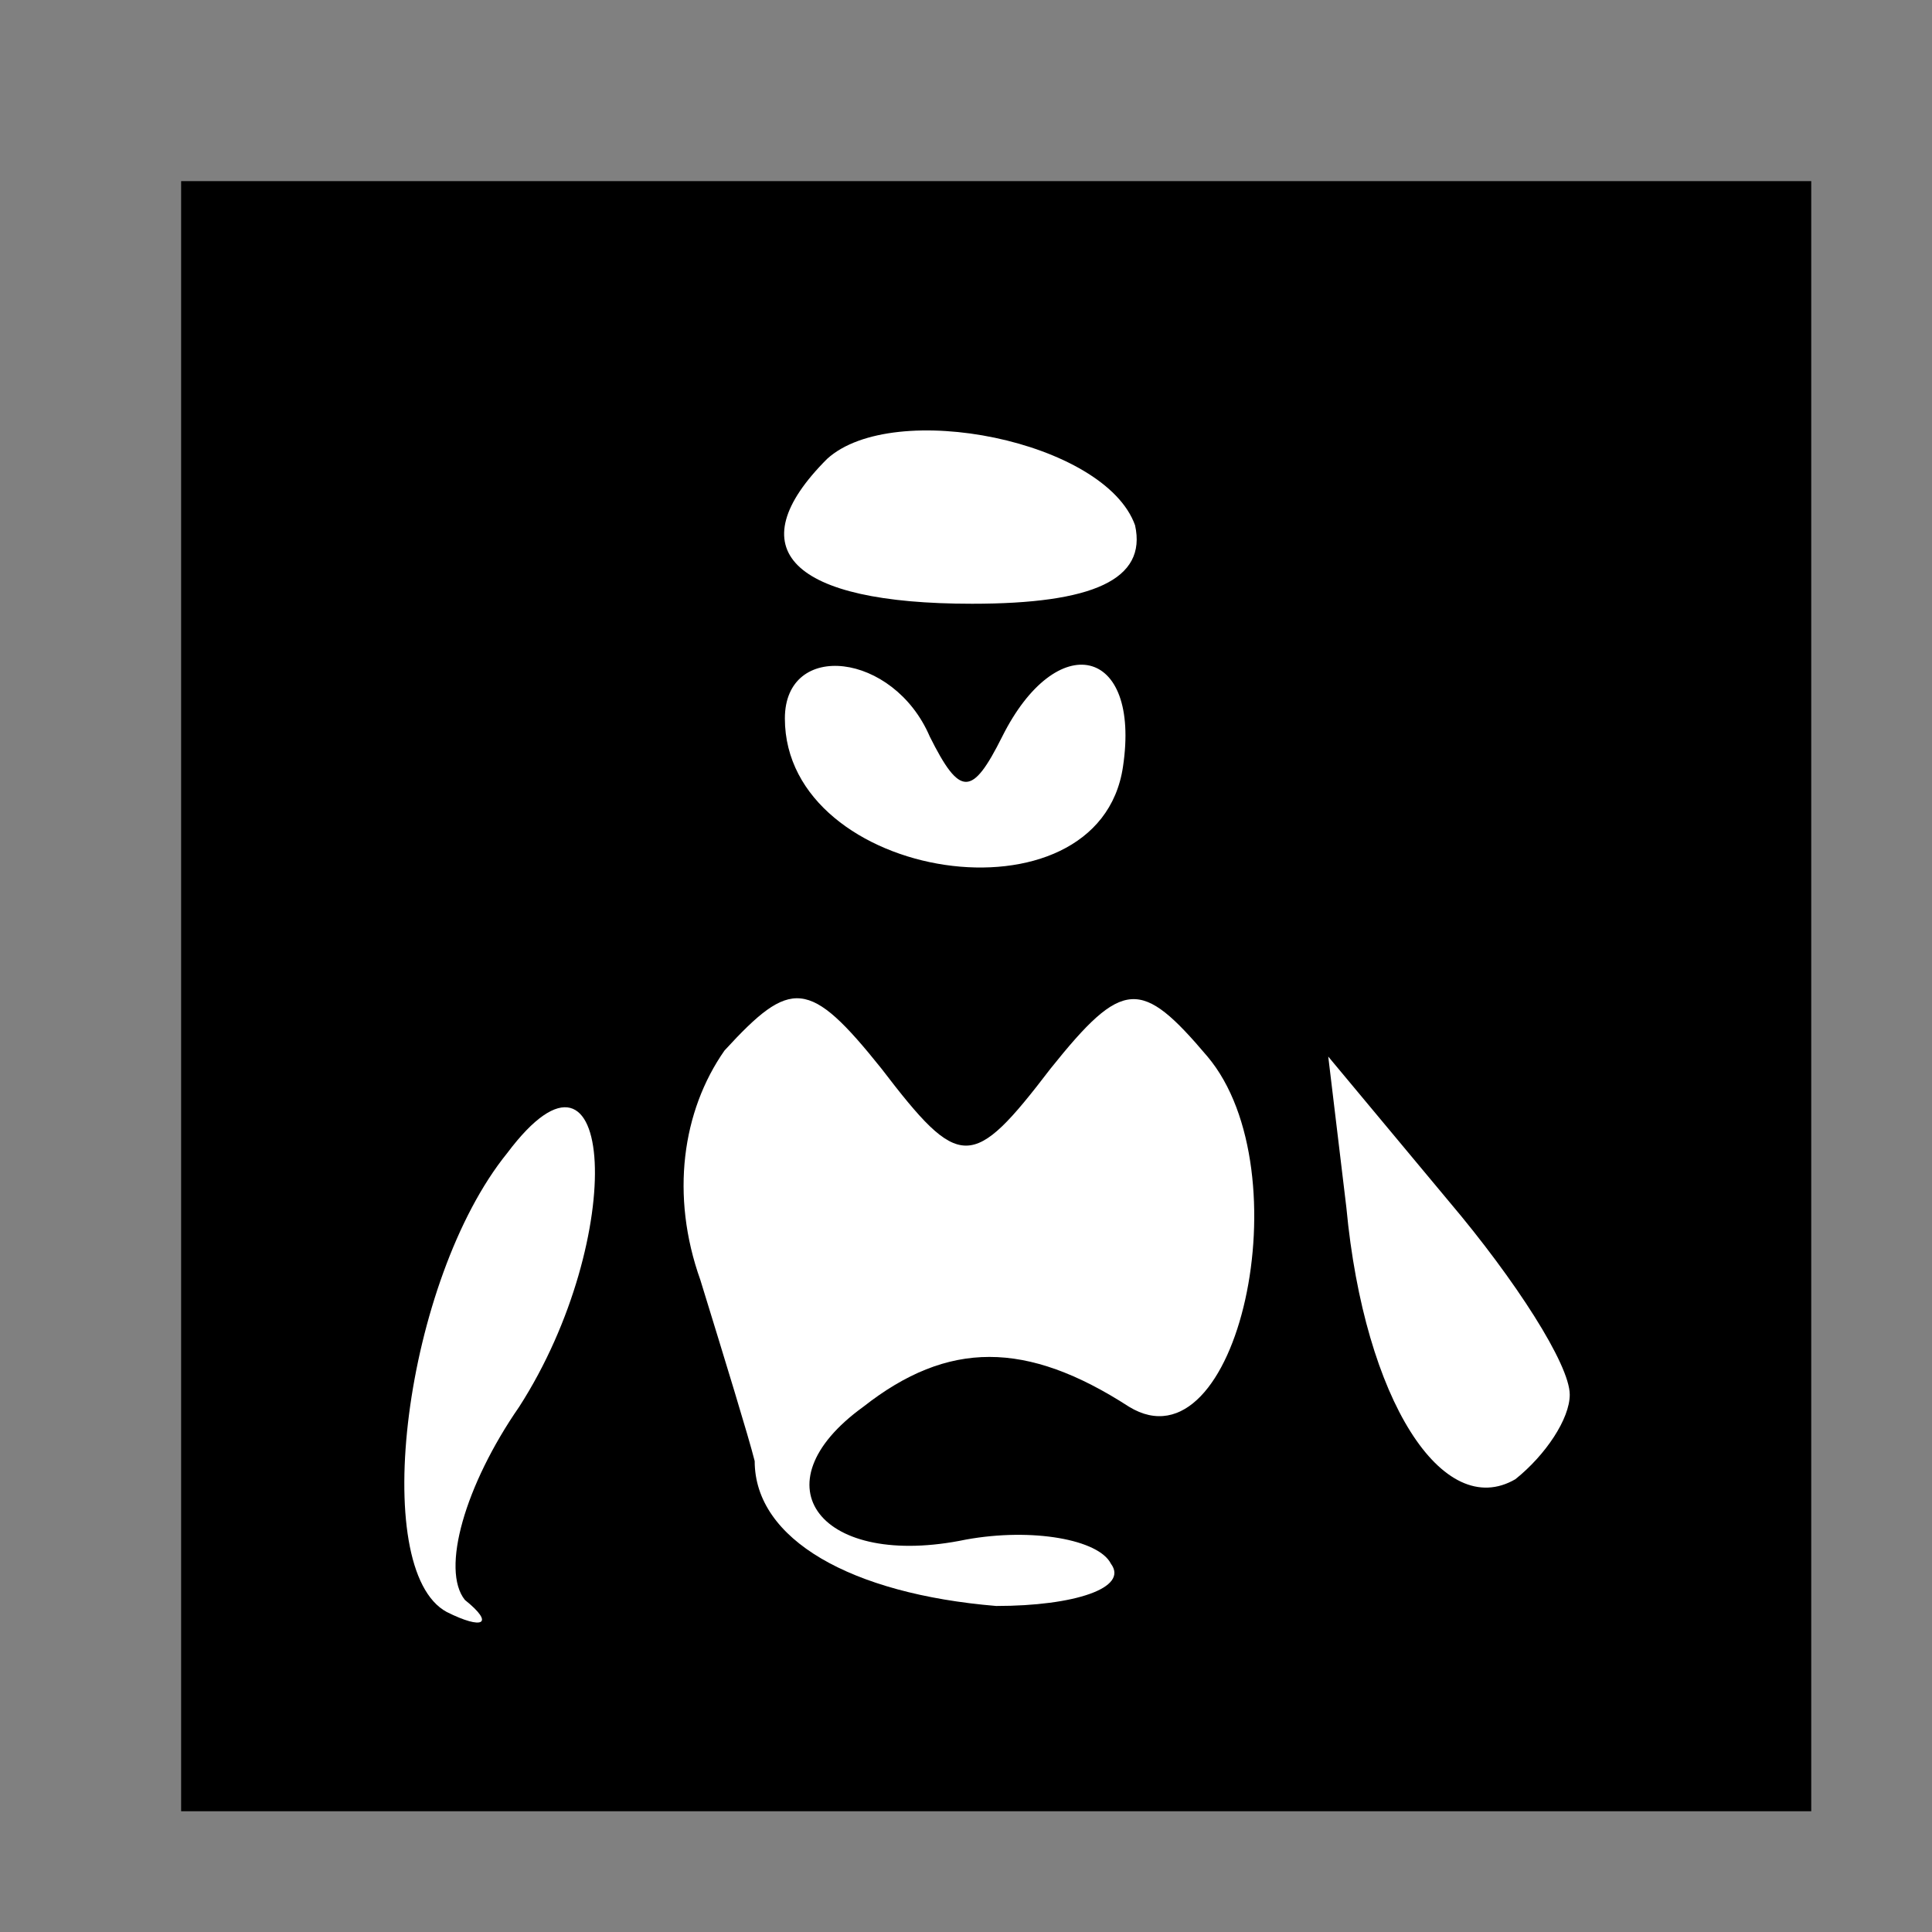 <?xml version="1.0" standalone="no"?>
<!DOCTYPE svg PUBLIC "-//W3C//DTD SVG 20010904//EN"
 "http://www.w3.org/TR/2001/REC-SVG-20010904/DTD/svg10.dtd">
<svg version="1.0" xmlns="http://www.w3.org/2000/svg"
 width="32pt" height="32pt" viewBox="0 0 32 32"
 preserveAspectRatio="xMidYMid meet">
<rect x="0" y="0" width="32" height="32" fill="#808080" stroke="none"/>
<g transform="translate(0,32) scale(0.1,-0.1)"
fill="#000000" stroke="none">
<path fill="#000000" stroke="none" d="M30 155 l0 -135 135 0 135 0 0 135 0
135 -135 0 -135 0 0 -135z"/>
<path fill="#ffffff" stroke="none" d="M188 233 c2 -9 -7 -13 -27 -13 -30 0
-39 9 -24 24 11 10 46 3 51 -11z"/>
<path fill="#ffffff" stroke="none" d="M154 198 c5 -10 7 -10 12 0 9 18 23 15
20 -5 -4 -27 -56 -19 -56 8 0 13 18 11 24 -3z"/>
<path fill="#ffffff" stroke="none" d="M174 143 c12 15 15 15 26 2 16 -19 5
-69 -13 -58 -17 11 -30 11 -44 0 -18 -13 -7 -27 17 -22 11 2 22 0 24 -4 3 -4
-6 -7 -19 -7 -24 2 -40 11 -40 24 -1 4 -5 17 -9 30 -5 14 -3 28 4 38 11 12 14
12 26 -3 13 -17 15 -17 28 0z"/>
<path fill="#ffffff" stroke="none" d="M86 87 c-9 -13 -13 -27 -9 -32 5 -4 3
-5 -3 -2 -13 7 -7 55 10 76 18 24 20 -14 2 -42z"/>
<path fill="#ffffff" stroke="none" d="M260 89 c0 -4 -4 -10 -9 -14 -12 -7
-25 13 -28 45 l-3 25 20 -24 c11 -13 20 -27 20 -32z"/>
</g>
</svg>
